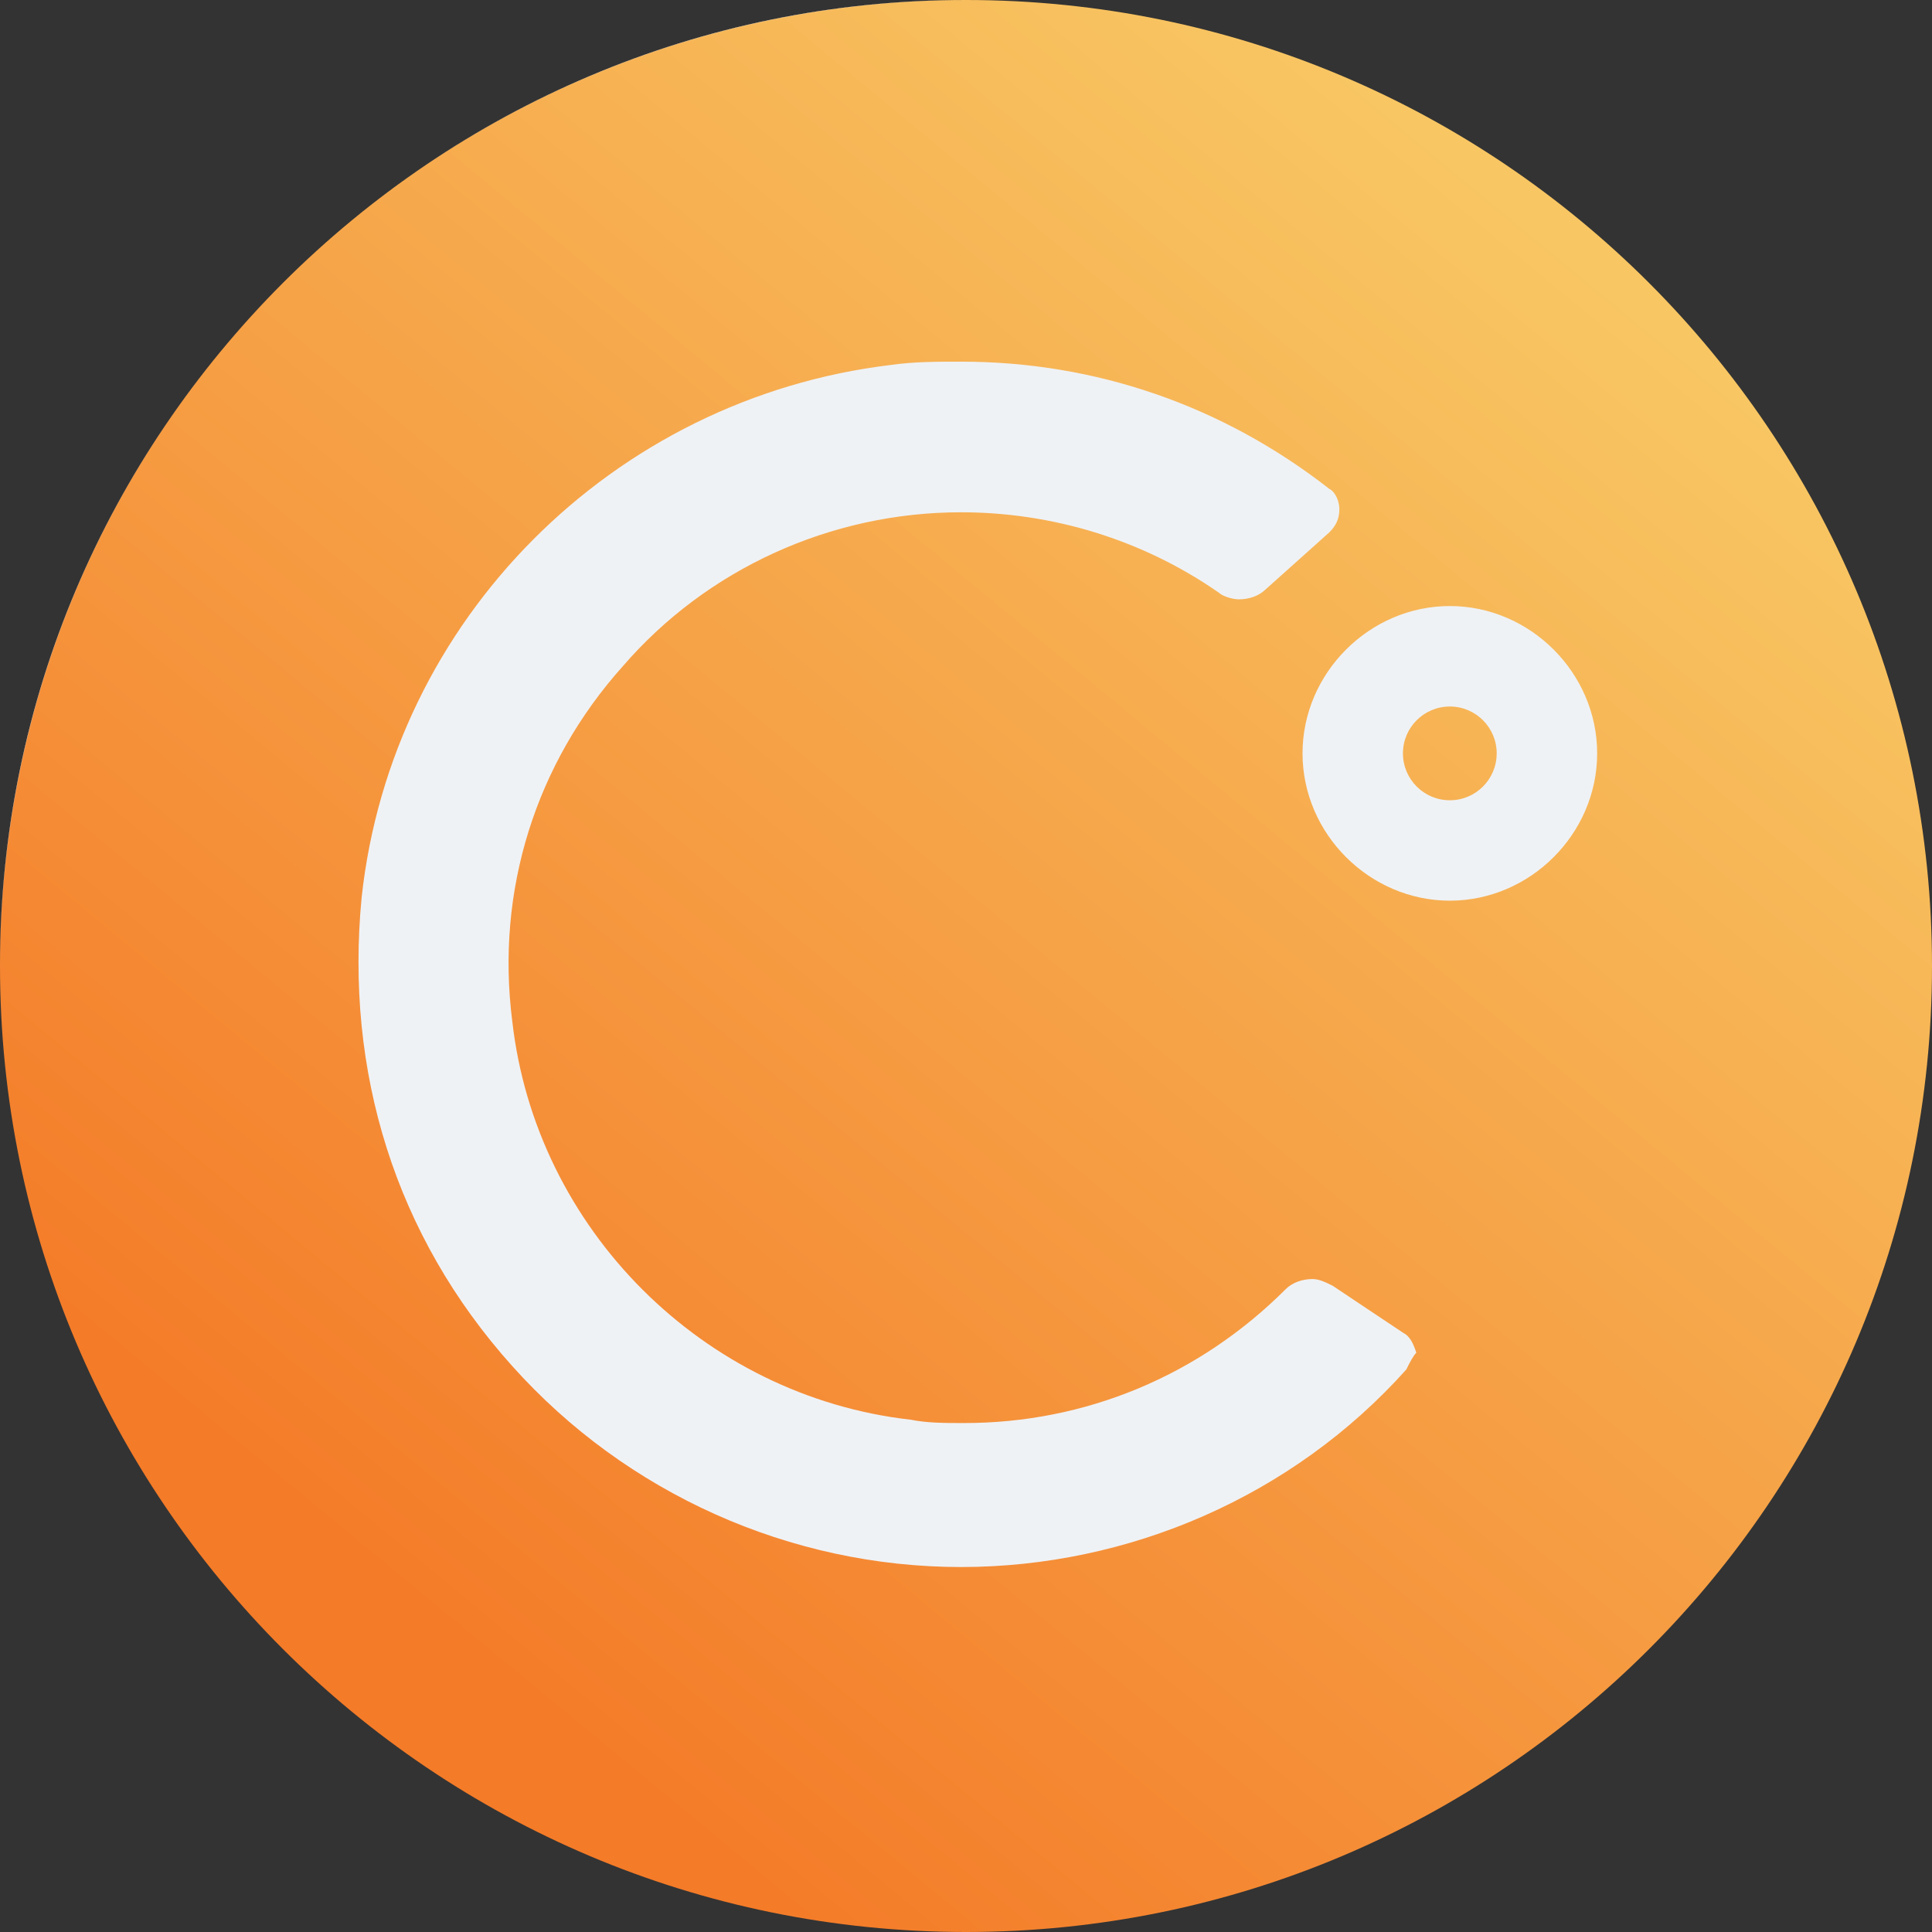 <svg width="32" height="32" viewBox="0 0 32 32" fill="none" xmlns="http://www.w3.org/2000/svg">
<rect x="0" y="0" width="32" height="32" fill="#333333" stroke="none"/>
<path d="M16 32C24.837 32 32 24.837 32 16C32 7.163 24.837 0 16 0C7.163 0 0 7.163 0 16C0 24.837 7.163 32 16 32Z" fill="url(#paint0_linear)"/>
<path fill-rule="evenodd" clip-rule="evenodd" d="M5.85033e-06 16.014C0.007 7.151 7.151 0.007 16.014 5.85033e-06C16.009 1.95037e-06 16.005 0 16 0C7.163 0 0 7.163 0 16C0 16.005 1.95037e-06 16.009 5.85033e-06 16.014ZM24.014 13.255C24.443 13.255 24.79 12.907 24.79 12.478C24.79 12.05 24.443 11.702 24.014 11.702C23.585 11.702 23.237 12.05 23.237 12.478C23.237 12.907 23.585 13.255 24.014 13.255ZM15.917 25.955C18.69 25.955 21.407 24.79 23.293 22.683C23.348 22.572 23.404 22.461 23.459 22.405C23.404 22.239 23.348 22.128 23.237 22.073L22.073 21.296C21.962 21.241 21.851 21.185 21.74 21.185C21.574 21.185 21.407 21.241 21.296 21.352C19.854 22.794 17.969 23.57 15.972 23.57H15.972C15.639 23.57 15.362 23.57 15.085 23.515C11.646 23.127 8.873 20.354 8.485 16.915C8.208 14.752 8.873 12.645 10.315 11.036C11.702 9.428 13.754 8.485 15.917 8.485C17.414 8.485 18.912 8.929 20.187 9.816C20.243 9.872 20.409 9.927 20.52 9.927C20.686 9.927 20.853 9.872 20.964 9.761L22.017 8.818C22.128 8.707 22.184 8.596 22.184 8.43C22.184 8.319 22.128 8.153 22.017 8.097C20.243 6.711 18.135 5.99 15.917 5.99H15.917C15.529 5.99 15.14 5.99 14.752 6.045C10.149 6.6 6.489 10.26 5.99 14.863C5.712 17.747 6.544 20.465 8.485 22.627C10.371 24.735 13.088 25.955 15.917 25.955ZM21.574 12.478C21.574 13.809 22.683 14.918 24.014 14.918C25.345 14.918 26.454 13.809 26.454 12.478C26.454 11.147 25.345 10.038 24.014 10.038C22.683 10.038 21.574 11.147 21.574 12.478Z" fill="#EFF2F5"/>
<defs>
<linearGradient id="paint0_linear" x1="27" y1="5" x2="8" y2="28" gradientUnits="userSpaceOnUse">
<stop stop-color="#F8C663"/>
<stop offset="1" stop-color="#F47B28"/>
</linearGradient>
</defs>
</svg>
